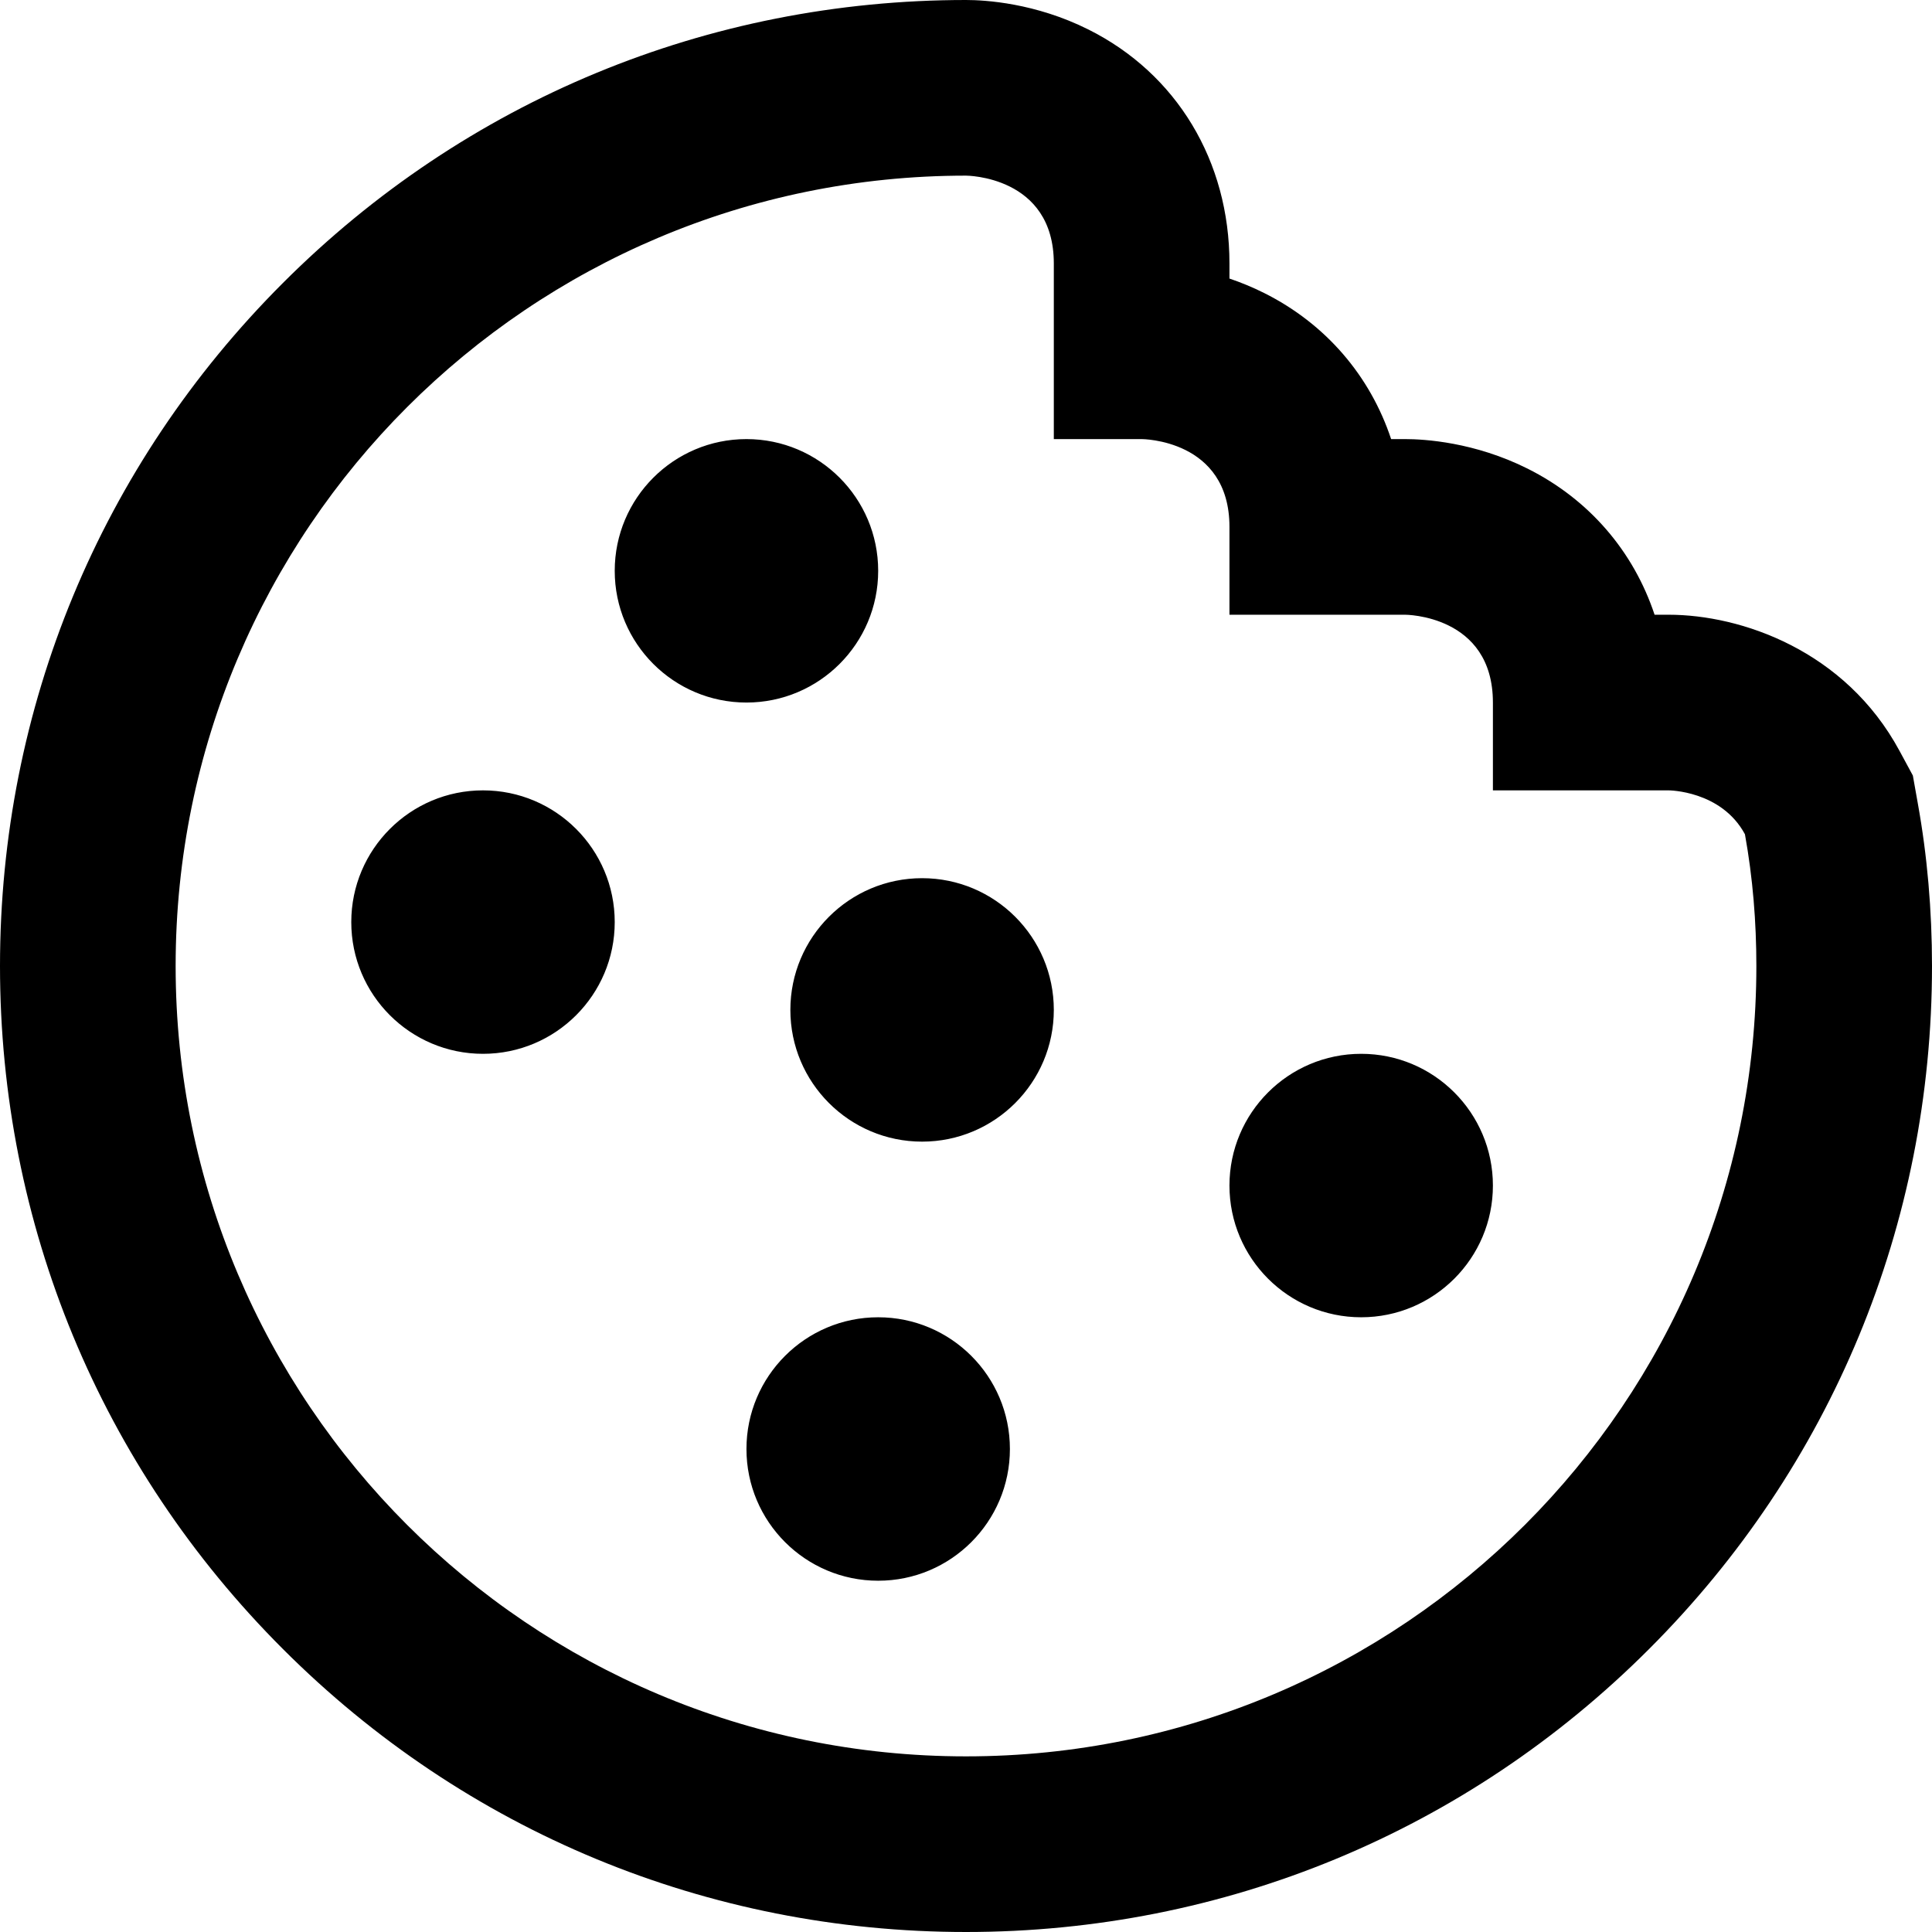<svg xmlns="http://www.w3.org/2000/svg" xmlns:xlink="http://www.w3.org/1999/xlink" width="22" height="22" viewBox="0 0 22 22">
  <defs>
    <clipPath id="clip-cookie">
      <rect width="22" height="22"/>
    </clipPath>
  </defs>
  <g id="cookie" clip-path="url(#clip-cookie)">
    <rect width="22" height="22" fill="transparent"/>
    <g id="cookie-2" data-name="cookie" transform="translate(-1 -1)" fill="transparent">
      <path d="M 12 22 C 6.486 22 2 17.514 2 12 C 2 6.486 6.486 2 12 2 C 12.97 2 14 2.701 14 4 L 14 5 C 14.97 5 16 5.701 16 7 L 17 7 C 17.97 7 19 7.701 19 9 L 20 9 C 20.552 9 21.341 9.268 21.75 10.025 L 21.826 10.166 L 21.854 10.323 C 21.951 10.86 22 11.425 22 12 C 22 17.514 17.514 22 12 22 Z M 11 17 C 10.724 17 10.5 17.224 10.5 17.5 C 10.5 17.776 10.724 18 11 18 C 11.276 18 11.5 17.776 11.5 17.5 C 11.5 17.224 11.276 17 11 17 Z M 16.5 14 C 16.224 14 16 14.224 16 14.5 C 16 14.776 16.224 15 16.5 15 C 16.776 15 17 14.776 17 14.5 C 17 14.224 16.776 14 16.5 14 Z M 11.5 12 C 11.224 12 11 12.224 11 12.5 C 11 12.776 11.224 13 11.5 13 C 11.776 13 12 12.776 12 12.5 C 12 12.224 11.776 12 11.5 12 Z M 6.5 11 C 6.224 11 6 11.224 6 11.5 C 6 11.776 6.224 12 6.5 12 C 6.776 12 7 11.776 7 11.5 C 7 11.224 6.776 11 6.5 11 Z M 9.5 7 C 9.224 7 9 7.224 9 7.5 C 9 7.776 9.224 8 9.5 8 C 9.776 8 10 7.776 10 7.5 C 10 7.224 9.776 7 9.5 7 Z" stroke="none"/>
      <path d="M 12 3 C 7.029 3 3 7.029 3 12 C 3 16.971 7.029 21 12 21 C 16.971 21 21 16.971 21 12 C 21 11.5 20.96 11 20.87 10.5 C 20.6 10 20 10 20 10 L 18 10 L 18 9 C 18 8 17 8 17 8 L 15 8 L 15 7 C 15 6 14 6 14 6 L 13 6 L 13 4 C 13 3 12 3 12 3 M 9.5 9 C 8.672 9 8 8.328 8 7.5 C 8 6.672 8.672 6 9.5 6 C 10.328 6 11 6.672 11 7.5 C 11 8.328 10.328 9 9.5 9 M 6.5 13 C 5.672 13 5 12.328 5 11.5 C 5 10.672 5.672 10 6.5 10 C 7.328 10 8 10.672 8 11.5 C 8 12.328 7.328 13 6.5 13 M 11.5 14 C 10.672 14 10 13.328 10 12.5 C 10 11.672 10.672 11 11.5 11 C 12.328 11 13 11.672 13 12.5 C 13 13.328 12.328 14 11.5 14 M 16.5 16 C 15.672 16 15 15.328 15 14.5 C 15 13.672 15.672 13 16.5 13 C 17.328 13 18 13.672 18 14.5 C 18 15.328 17.328 16 16.5 16 M 11 19 C 10.172 19 9.5 18.328 9.5 17.5 C 9.5 16.672 10.172 16 11 16 C 11.828 16 12.5 16.672 12.5 17.5 C 12.5 18.328 11.828 19 11 19 M 12 1 C 12.217 1 12.788 1.033 13.394 1.336 C 14.4 1.839 15 2.835 15 4 L 15 4.172 C 15.127 4.215 15.26 4.269 15.394 4.336 C 16.096 4.687 16.601 5.278 16.841 6 L 17 6 C 17.217 6 17.788 6.033 18.394 6.336 C 19.096 6.687 19.601 7.278 19.841 8 L 20 8 C 20.827 8 22.012 8.406 22.63 9.55 L 22.782 9.831 L 22.838 10.146 C 22.946 10.742 23 11.365 23 12 C 23 14.938 21.856 17.701 19.778 19.778 C 17.701 21.856 14.938 23 12 23 C 9.062 23 6.299 21.856 4.222 19.778 C 2.144 17.701 1 14.938 1 12 C 1 9.062 2.144 6.299 4.222 4.222 C 6.299 2.144 9.062 1 12 1 Z" stroke="none" fill="black"/>
    </g>
  </g>
</svg>
